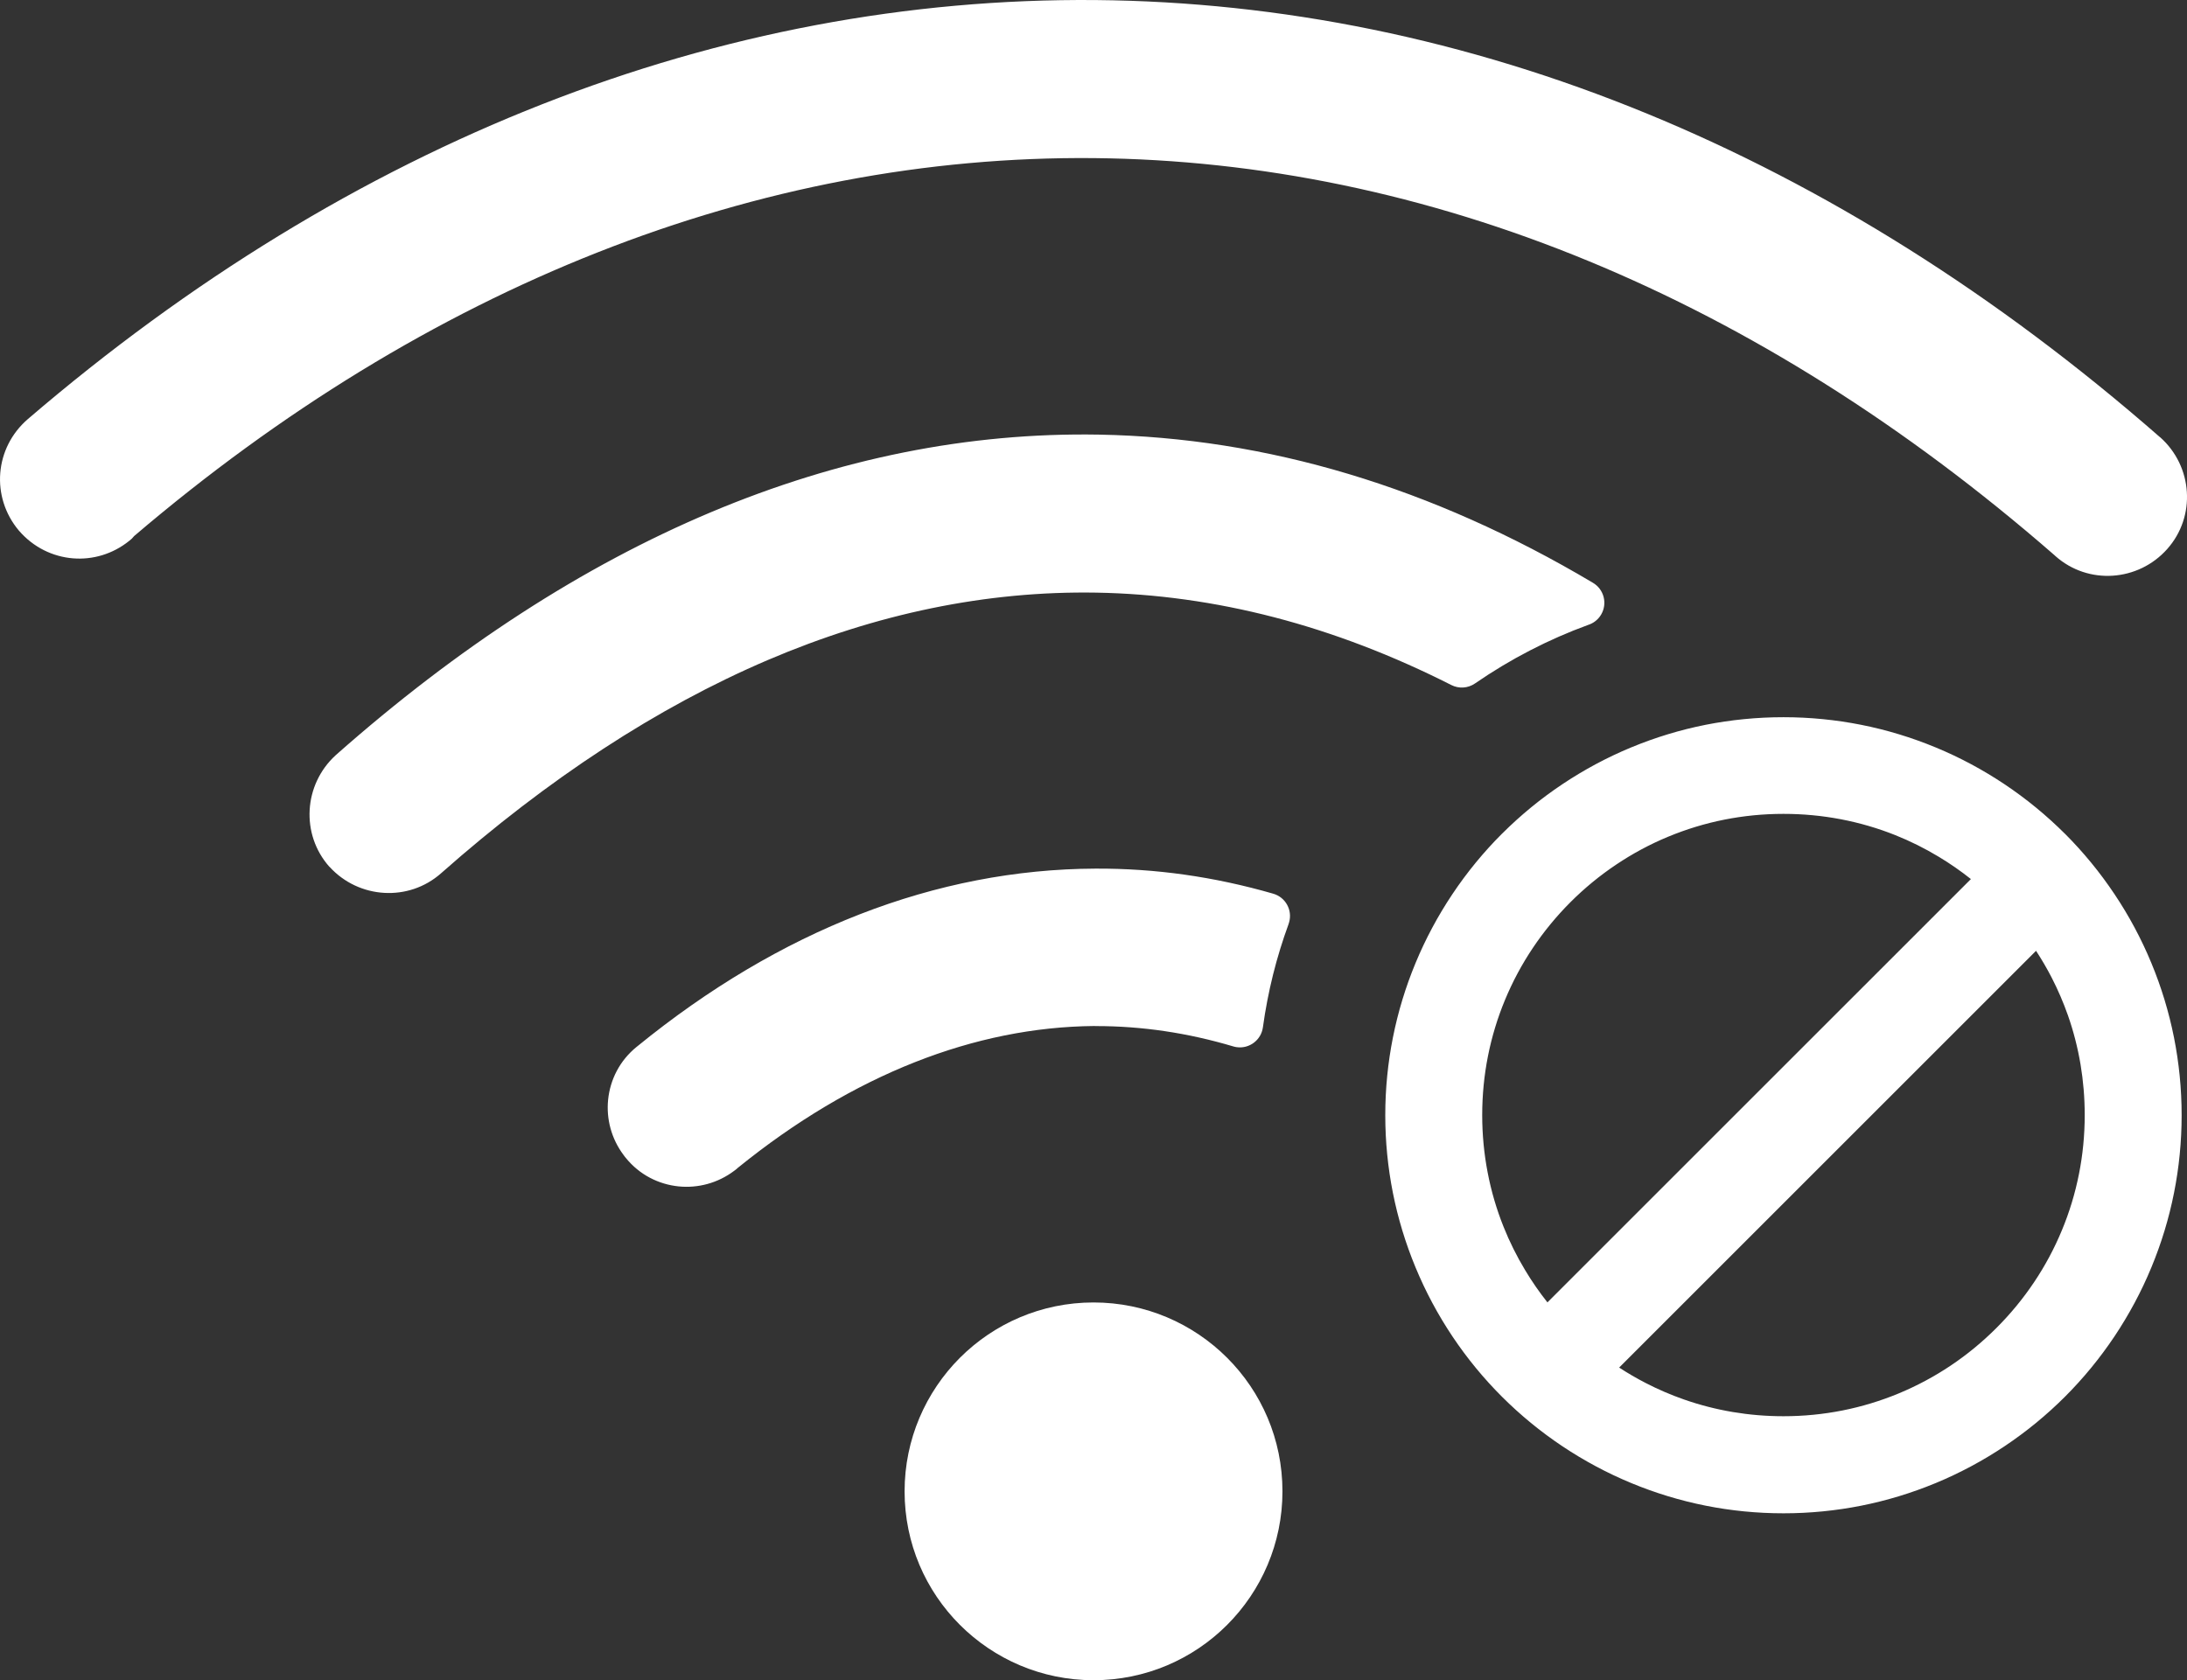 <svg xmlns="http://www.w3.org/2000/svg" xmlns:xlink="http://www.w3.org/1999/xlink" version="1.1" id="Layer_1" x="0px" y="0px" width="122.88px" height="94.434px" viewBox="0 0 122.88 94.434" enable-background="new 0 0 122.88 94.434" xml:space="preserve"><rect x="0" y="0" width="122.88" height="94.434" fill="#333333" stroke="none"/><g><path d="M100.206,40.309c1.49,0,2.949,0.147,4.363,0.427c1.446,0.287,2.847,0.715,4.186,1.27l0.002,0 c1.361,0.563,2.657,1.259,3.87,2.07c1.224,0.817,2.36,1.752,3.396,2.785h0.002c1.031,1.031,1.965,2.17,2.785,3.397 c0.81,1.211,1.506,2.508,2.07,3.872c0.555,1.339,0.983,2.74,1.271,4.188c0.28,1.414,0.428,2.872,0.428,4.362 s-0.147,2.949-0.428,4.362c-0.287,1.447-0.716,2.848-1.271,4.187c-0.564,1.365-1.261,2.661-2.07,3.873 c-0.82,1.227-1.754,2.365-2.785,3.396c-1.031,1.03-2.169,1.965-3.396,2.785c-1.214,0.811-2.509,1.507-3.871,2.071l-0.026,0.01 c-1.331,0.55-2.724,0.975-4.162,1.261c-1.414,0.28-2.873,0.427-4.362,0.427c-1.49,0-2.949-0.146-4.363-0.427 c-1.446-0.287-2.848-0.716-4.187-1.271l-0.001-0.001c-1.362-0.563-2.658-1.26-3.872-2.07c-1.228-0.82-2.364-1.755-3.396-2.785 c-2.059-2.059-3.72-4.523-4.856-7.27c-0.555-1.339-0.983-2.739-1.271-4.187c-0.28-1.413-0.428-2.872-0.428-4.362 s0.147-2.948,0.428-4.362c0.287-1.447,0.716-2.849,1.271-4.188c0.565-1.365,1.261-2.661,2.07-3.872 c0.82-1.229,1.755-2.366,2.786-3.397l0.028-0.026c1.027-1.023,2.155-1.949,3.368-2.759c1.214-0.811,2.509-1.507,3.87-2.071 l0.026-0.01c1.332-0.55,2.724-0.975,4.161-1.26C97.257,40.456,98.716,40.309,100.206,40.309L100.206,40.309z M114.398,53.438 L90.975,76.861c0.483,0.316,0.984,0.607,1.499,0.872c0.689,0.355,1.404,0.664,2.14,0.921c0.882,0.309,1.799,0.546,2.746,0.706 c0.921,0.155,1.872,0.236,2.847,0.236c1.134,0,2.24-0.111,3.307-0.322c1.097-0.217,2.154-0.54,3.161-0.957 c1.031-0.428,2.011-0.953,2.924-1.565c0.922-0.617,1.784-1.327,2.574-2.117s1.5-1.652,2.116-2.573 c0.612-0.913,1.139-1.893,1.565-2.925c0.418-1.005,0.74-2.063,0.957-3.158c0.212-1.067,0.322-2.174,0.322-3.309 c0-0.978-0.081-1.93-0.235-2.85c-0.16-0.947-0.396-1.864-0.704-2.744c-0.258-0.734-0.566-1.449-0.921-2.139 C115.007,54.423,114.715,53.923,114.398,53.438L114.398,53.438z M86.945,73.198l23.793-23.792c-0.568-0.451-1.17-0.87-1.803-1.251 c-0.784-0.473-1.603-0.882-2.448-1.219c-0.978-0.39-2.004-0.691-3.069-0.894c-1.034-0.197-2.108-0.3-3.212-0.3 c-1.135,0-2.241,0.111-3.309,0.322c-1.096,0.217-2.153,0.541-3.159,0.958l-0.025,0.01c-1.02,0.424-1.989,0.946-2.897,1.555 c-0.926,0.619-1.789,1.329-2.576,2.116c-0.789,0.79-1.499,1.653-2.115,2.574c-0.612,0.913-1.139,1.893-1.566,2.925 c-0.417,1.006-0.74,2.063-0.957,3.159c-0.211,1.067-0.322,2.174-0.322,3.31c0,1.1,0.104,2.171,0.301,3.202 c0.203,1.066,0.505,2.093,0.895,3.068c0.338,0.847,0.746,1.667,1.219,2.451C86.072,72.021,86.491,72.625,86.945,73.198 L86.945,73.198z M7.26,30.398C6.331,31.146,5.2,31.47,4.099,31.38c-1.126-0.092-2.218-0.612-3.028-1.549l-0.014-0.017l-0.001,0.001 c-0.79-0.942-1.132-2.104-1.041-3.233c0.091-1.126,0.612-2.217,1.549-3.028l0.005-0.004c9.108-7.815,18.823-13.735,28.875-17.684 C40.563,1.89,51.026-0.088,61.561,0.003c10.389,0.093,20.81,2.2,31.001,6.392c9.898,4.07,19.579,10.107,28.8,18.176l0.008,0.007 l0.003-0.002c0.916,0.814,1.425,1.927,1.498,3.066c0.074,1.135-0.285,2.295-1.103,3.215c-0.813,0.914-1.92,1.422-3.054,1.498 c-1.139,0.077-2.304-0.282-3.227-1.102l-0.052-0.049c-8.413-7.333-17.197-12.818-26.138-16.515 c-9.189-3.8-18.545-5.713-27.83-5.803c-9.404-0.089-18.784,1.702-27.897,5.302c-9.024,3.565-17.781,8.902-26.034,15.94 C7.458,30.231,7.365,30.322,7.26,30.398L7.26,30.398z M61.441,73.202c2.927,0,5.585,1.188,7.509,3.111 c1.919,1.918,3.107,4.568,3.107,7.505c0,2.926-1.187,5.584-3.111,7.508c-1.918,1.918-4.568,3.107-7.505,3.107 c-2.926,0-5.583-1.188-7.508-3.111c-1.918-1.918-3.107-4.568-3.107-7.504c0-2.926,1.188-5.584,3.111-7.509 C55.855,74.393,58.506,73.202,61.441,73.202L61.441,73.202z M41.37,65.713l-0.12,0.091c-0.924,0.696-2.044,0.984-3.121,0.875 c-1.12-0.114-2.196-0.65-2.963-1.597l-0.062-0.075c-0.024-0.029-0.045-0.06-0.066-0.09c-0.693-0.922-0.979-2.039-0.87-3.113 c0.114-1.12,0.651-2.196,1.598-2.964l0.032-0.025c4.01-3.271,8.205-5.753,12.504-7.427c4.336-1.688,8.778-2.551,13.244-2.569 c1.682-0.008,3.355,0.105,5.015,0.34c1.657,0.234,3.318,0.591,4.979,1.07c0.691,0.2,1.089,0.923,0.889,1.613l-0.028,0.086 l0.002,0.001c-0.343,0.938-0.636,1.89-0.876,2.854c-0.24,0.968-0.431,1.955-0.569,2.958c-0.099,0.713-0.757,1.212-1.471,1.113 c-0.066-0.01-0.131-0.023-0.193-0.042c-1.283-0.382-2.567-0.668-3.849-0.858s-2.567-0.285-3.857-0.285l-0.106-0.004 c-3.365,0.031-6.743,0.715-10.083,2.035c-3.377,1.335-6.705,3.315-9.928,5.924C41.437,65.655,41.404,65.685,41.37,65.713 L41.37,65.713z M24.788,49.075c-0.915,0.813-2.068,1.172-3.197,1.107c-1.136-0.064-2.25-0.561-3.069-1.457l-0.012-0.013 l-0.003,0.003c-0.813-0.915-1.172-2.069-1.108-3.197c0.064-1.136,0.562-2.25,1.458-3.069l0.016-0.015 c6.841-6.052,13.887-10.621,21.067-13.644c7.165-3.016,14.458-4.492,21.811-4.363c4.698,0.085,9.386,0.819,14.041,2.218 c4.601,1.383,9.178,3.415,13.71,6.11c0.621,0.366,0.826,1.167,0.46,1.787c-0.171,0.289-0.436,0.488-0.732,0.581 c-1.116,0.407-2.201,0.885-3.251,1.427c-1.08,0.558-2.116,1.181-3.103,1.862c-0.406,0.28-0.916,0.299-1.327,0.091 c-3.318-1.682-6.639-2.948-9.949-3.809c-3.343-0.869-6.679-1.328-9.997-1.386c-6.176-0.104-12.354,1.178-18.477,3.794 C36.936,39.75,30.804,43.758,24.788,49.075L24.788,49.075z" fill="#ffffff"/></g></svg>